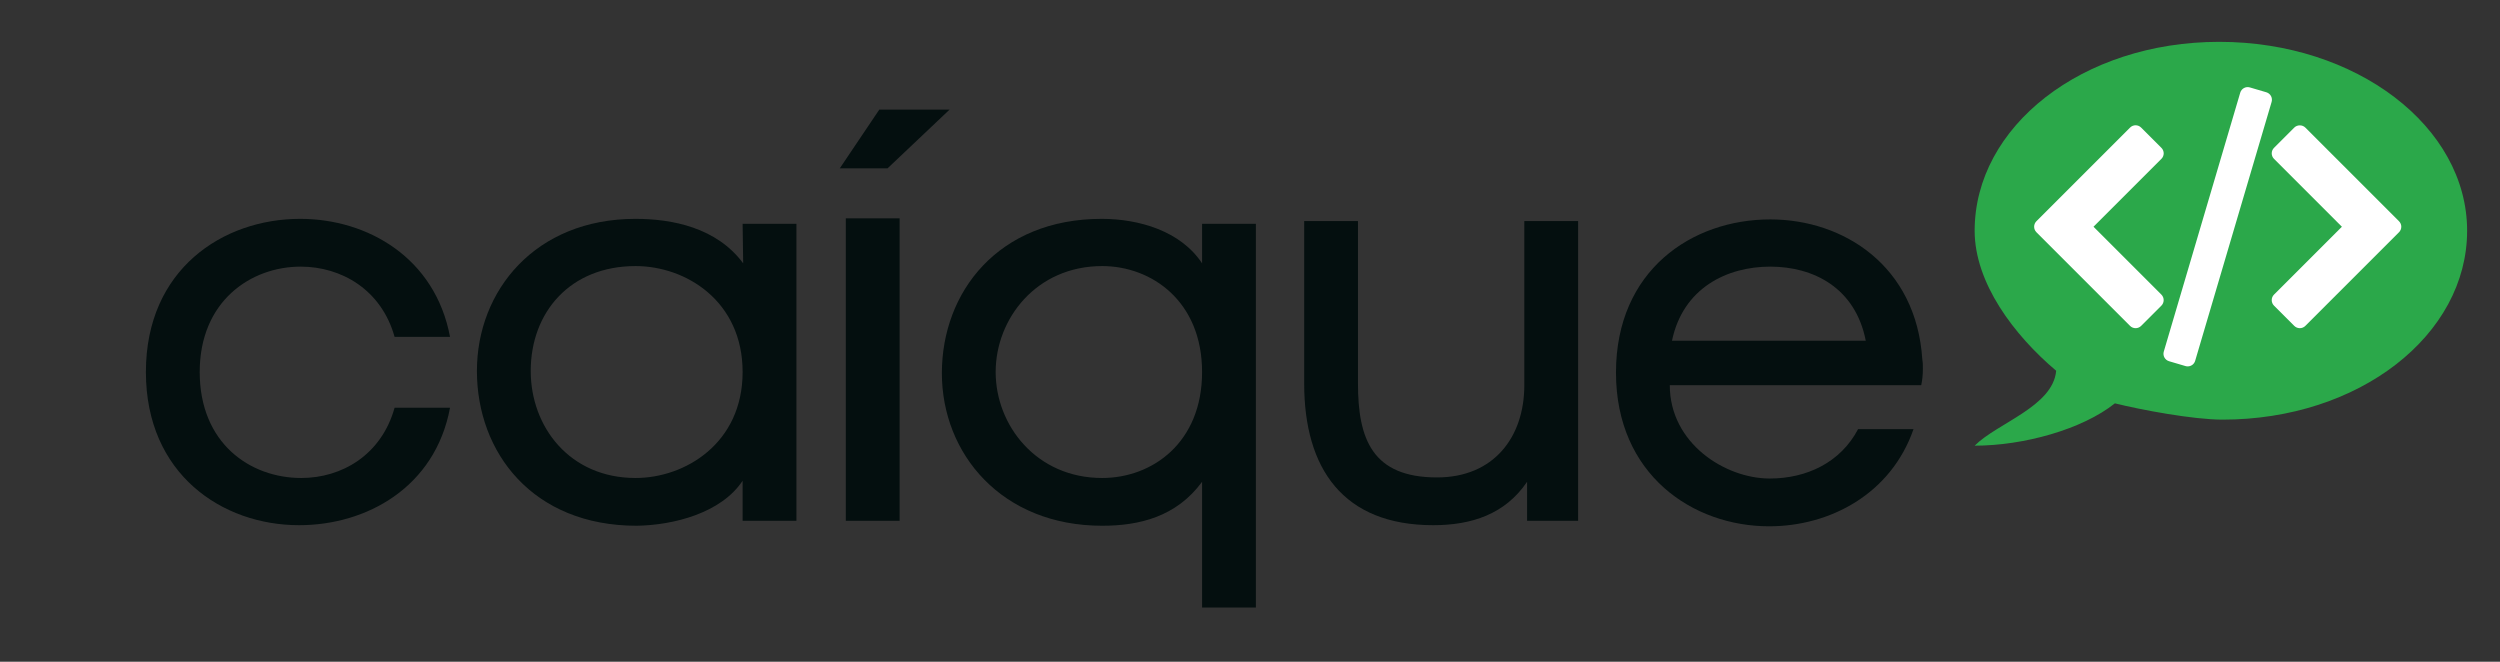 <svg xmlns="http://www.w3.org/2000/svg" xmlns:xlink="http://www.w3.org/1999/xlink" width="680" zoomAndPan="magnify" viewBox="0 0 510 135" height="180" preserveAspectRatio="xMidYMid meet" version="1.0"><rect x="0" y="0" width="510" height="135" fill="#333333" stroke="none"/><defs><g/><clipPath id="24b370d966"><path d="M 402 8.535 L 504 8.535 L 504 90.918 L 402 90.918 Z M 402 8.535 " clip-rule="nonzero"/></clipPath><clipPath id="28662d1898"><path d="M 463 25 L 489.957 25 L 489.957 67 L 463 67 Z M 463 25 " clip-rule="nonzero"/></clipPath><clipPath id="1c8909d611"><path d="M 414.762 25 L 442 25 L 442 67 L 414.762 67 Z M 414.762 25 " clip-rule="nonzero"/></clipPath><clipPath id="73a5cd752d"><path d="M 441 17.77 L 463.504 17.77 L 463.504 74.742 L 441 74.742 Z M 441 17.77 " clip-rule="nonzero"/></clipPath></defs><g clip-path="url(#24b370d966)"><path fill="#2ba84a" d="M 452.73 8.535 C 424.785 8.535 402.828 25.809 402.828 47.07 C 402.828 57.699 410.812 68.328 419.461 75.637 C 418.797 82.945 407.484 86.27 402.828 90.918 C 412.809 90.918 424.785 87.598 431.438 82.281 C 436.762 83.609 447.406 85.605 453.395 85.605 C 481.34 85.605 503.293 68.328 503.293 47.07 C 503.293 25.809 480.672 8.535 452.73 8.535 Z M 452.73 8.535 " fill-opacity="1" fill-rule="nonzero"/></g><g fill="#040f0f" fill-opacity="1"><g transform="translate(24.052, 106.244)"><g><path d="M 67.754 -23.07 L 56.445 -23.07 C 53.758 -13.438 45.691 -8.734 37.406 -8.734 C 26.992 -8.734 16.688 -15.789 16.688 -30.352 C 16.688 -44.797 27.102 -51.852 37.293 -51.852 C 45.582 -51.852 53.758 -47.148 56.445 -37.52 L 67.754 -37.52 C 64.73 -53.645 50.957 -61.598 37.184 -61.598 C 21.391 -61.598 5.711 -51.293 5.711 -30.352 C 5.711 -9.52 21.277 0.895 36.957 0.895 C 50.734 0.895 64.73 -6.832 67.754 -23.07 Z M 67.754 -23.07 "/></g></g></g><g fill="#040f0f" fill-opacity="1"><g transform="translate(91.131, 106.244)"><g><path d="M 71.34 0 L 71.34 -60.59 L 60.363 -60.59 L 60.477 -52.523 C 55.102 -59.805 46.027 -61.598 38.527 -61.598 C 18.031 -61.598 6.16 -46.926 6.16 -30.574 C 6.16 -13.887 17.582 1.008 38.75 1.008 C 46.254 0.895 55.996 -1.566 60.363 -8.176 L 60.363 0 Z M 60.363 -30.352 C 60.363 -15.789 48.605 -8.734 38.527 -8.734 C 25.086 -8.734 17.137 -19.152 17.137 -30.574 C 17.137 -42.559 25.199 -51.965 38.527 -51.965 C 48.828 -51.965 60.363 -44.797 60.363 -30.352 Z M 60.363 -30.352 "/></g></g></g><g fill="#040f0f" fill-opacity="1"><g transform="translate(163.474, 106.244)"><g><path d="M 15.902 -83.883 L 7.84 -71.898 L 17.582 -71.898 L 30.238 -83.883 Z M 9.07 0 L 20.047 0 L 20.047 -61.707 L 9.07 -61.707 Z M 9.07 0 "/></g></g></g><g fill="#040f0f" fill-opacity="1"><g transform="translate(187.326, 106.244)"><g><path d="M 57.898 -7.953 L 57.898 17.695 L 68.875 17.695 L 68.875 -60.59 L 57.898 -60.59 L 57.898 -52.523 C 53.531 -59.133 45.02 -61.598 37.406 -61.598 C 16.352 -61.598 4.816 -46.699 4.816 -30.125 C 4.816 -13.664 17.023 1.008 37.52 1.008 C 45.02 1.008 52.637 -0.785 57.898 -7.953 Z M 57.898 -30.352 C 57.898 -15.902 47.707 -8.734 37.52 -8.734 C 24.078 -8.734 15.789 -19.488 15.789 -30.352 C 15.789 -41.215 24.078 -51.965 37.52 -51.965 C 47.598 -51.965 57.898 -44.797 57.898 -30.352 Z M 57.898 -30.352 "/></g></g></g><g fill="#040f0f" fill-opacity="1"><g transform="translate(258.437, 106.244)"><g><path d="M 53.086 -7.953 L 53.086 0 L 63.5 0 L 63.5 -61.148 L 52.523 -61.148 L 52.523 -27.664 C 52.523 -17.023 46.254 -8.848 34.719 -8.848 C 21.504 -8.848 18.59 -16.688 18.59 -28 L 18.59 -61.148 L 7.617 -61.148 L 7.617 -28 C 7.617 -10.641 15.566 0.895 33.934 0.895 C 41.773 0.895 48.605 -1.344 53.086 -7.953 Z M 53.086 -7.953 "/></g></g></g><g fill="#040f0f" fill-opacity="1"><g transform="translate(324.285, 106.244)"><g><path d="M 67.867 -32.926 C 66.637 -51.965 51.852 -61.484 36.844 -61.484 C 20.832 -61.484 5.375 -51.07 5.375 -30.238 C 5.375 -9.406 21.055 1.121 36.621 1.121 C 49.055 1.121 61.484 -5.488 66.074 -18.703 L 54.766 -18.703 C 51.18 -11.871 44.238 -8.625 36.734 -8.625 C 27.664 -8.625 16.352 -15.789 16.352 -27.664 L 67.645 -27.664 C 67.867 -28.672 67.98 -29.789 67.98 -31.023 C 67.98 -31.695 67.98 -32.254 67.867 -32.926 Z M 56.332 -36.734 L 16.801 -36.734 C 19.039 -47.484 28 -51.852 36.844 -51.852 C 45.582 -51.852 54.203 -47.598 56.332 -36.734 Z M 56.332 -36.734 "/></g></g></g><g clip-path="url(#28662d1898)"><path fill="#ffffff" d="M 489.398 45.133 L 470.281 26.02 C 469.688 25.426 468.633 25.426 468.039 26.02 L 463.895 30.164 C 463.277 30.781 463.277 31.785 463.895 32.402 L 477.746 46.254 L 463.895 60.102 C 463.277 60.723 463.277 61.727 463.895 62.348 L 468.039 66.488 C 468.34 66.785 468.742 66.949 469.164 66.949 C 469.582 66.949 469.984 66.785 470.281 66.488 L 489.398 47.375 C 490.02 46.754 490.02 45.754 489.398 45.133 Z M 489.398 45.133 " fill-opacity="1" fill-rule="nonzero"/></g><g clip-path="url(#1c8909d611)"><path fill="#ffffff" d="M 440.926 60.102 L 427.074 46.254 L 440.93 32.402 C 441.223 32.109 441.395 31.707 441.395 31.285 C 441.395 30.863 441.227 30.461 440.93 30.164 L 436.785 26.02 C 436.484 25.723 436.082 25.555 435.66 25.555 C 435.242 25.555 434.836 25.723 434.543 26.02 L 415.426 45.133 C 414.809 45.754 414.809 46.754 415.426 47.375 L 434.539 66.488 C 434.836 66.785 435.238 66.949 435.66 66.949 C 436.078 66.949 436.484 66.785 436.785 66.488 L 440.926 62.348 C 441.543 61.727 441.543 60.723 440.926 60.102 Z M 440.926 60.102 " fill-opacity="1" fill-rule="nonzero"/></g><g clip-path="url(#73a5cd752d)"><path fill="#ffffff" d="M 463.281 19.586 C 463.078 19.219 462.738 18.945 462.336 18.824 L 458.977 17.836 C 458.137 17.586 457.254 18.066 457.008 18.906 L 441.414 71.719 C 441.293 72.125 441.34 72.559 441.539 72.926 C 441.742 73.293 442.082 73.566 442.484 73.688 L 445.844 74.68 C 445.996 74.727 446.145 74.742 446.293 74.742 C 446.977 74.742 447.609 74.301 447.812 73.609 L 463.41 20.793 C 463.527 20.391 463.48 19.957 463.281 19.586 Z M 463.281 19.586 " fill-opacity="1" fill-rule="nonzero"/></g></svg>